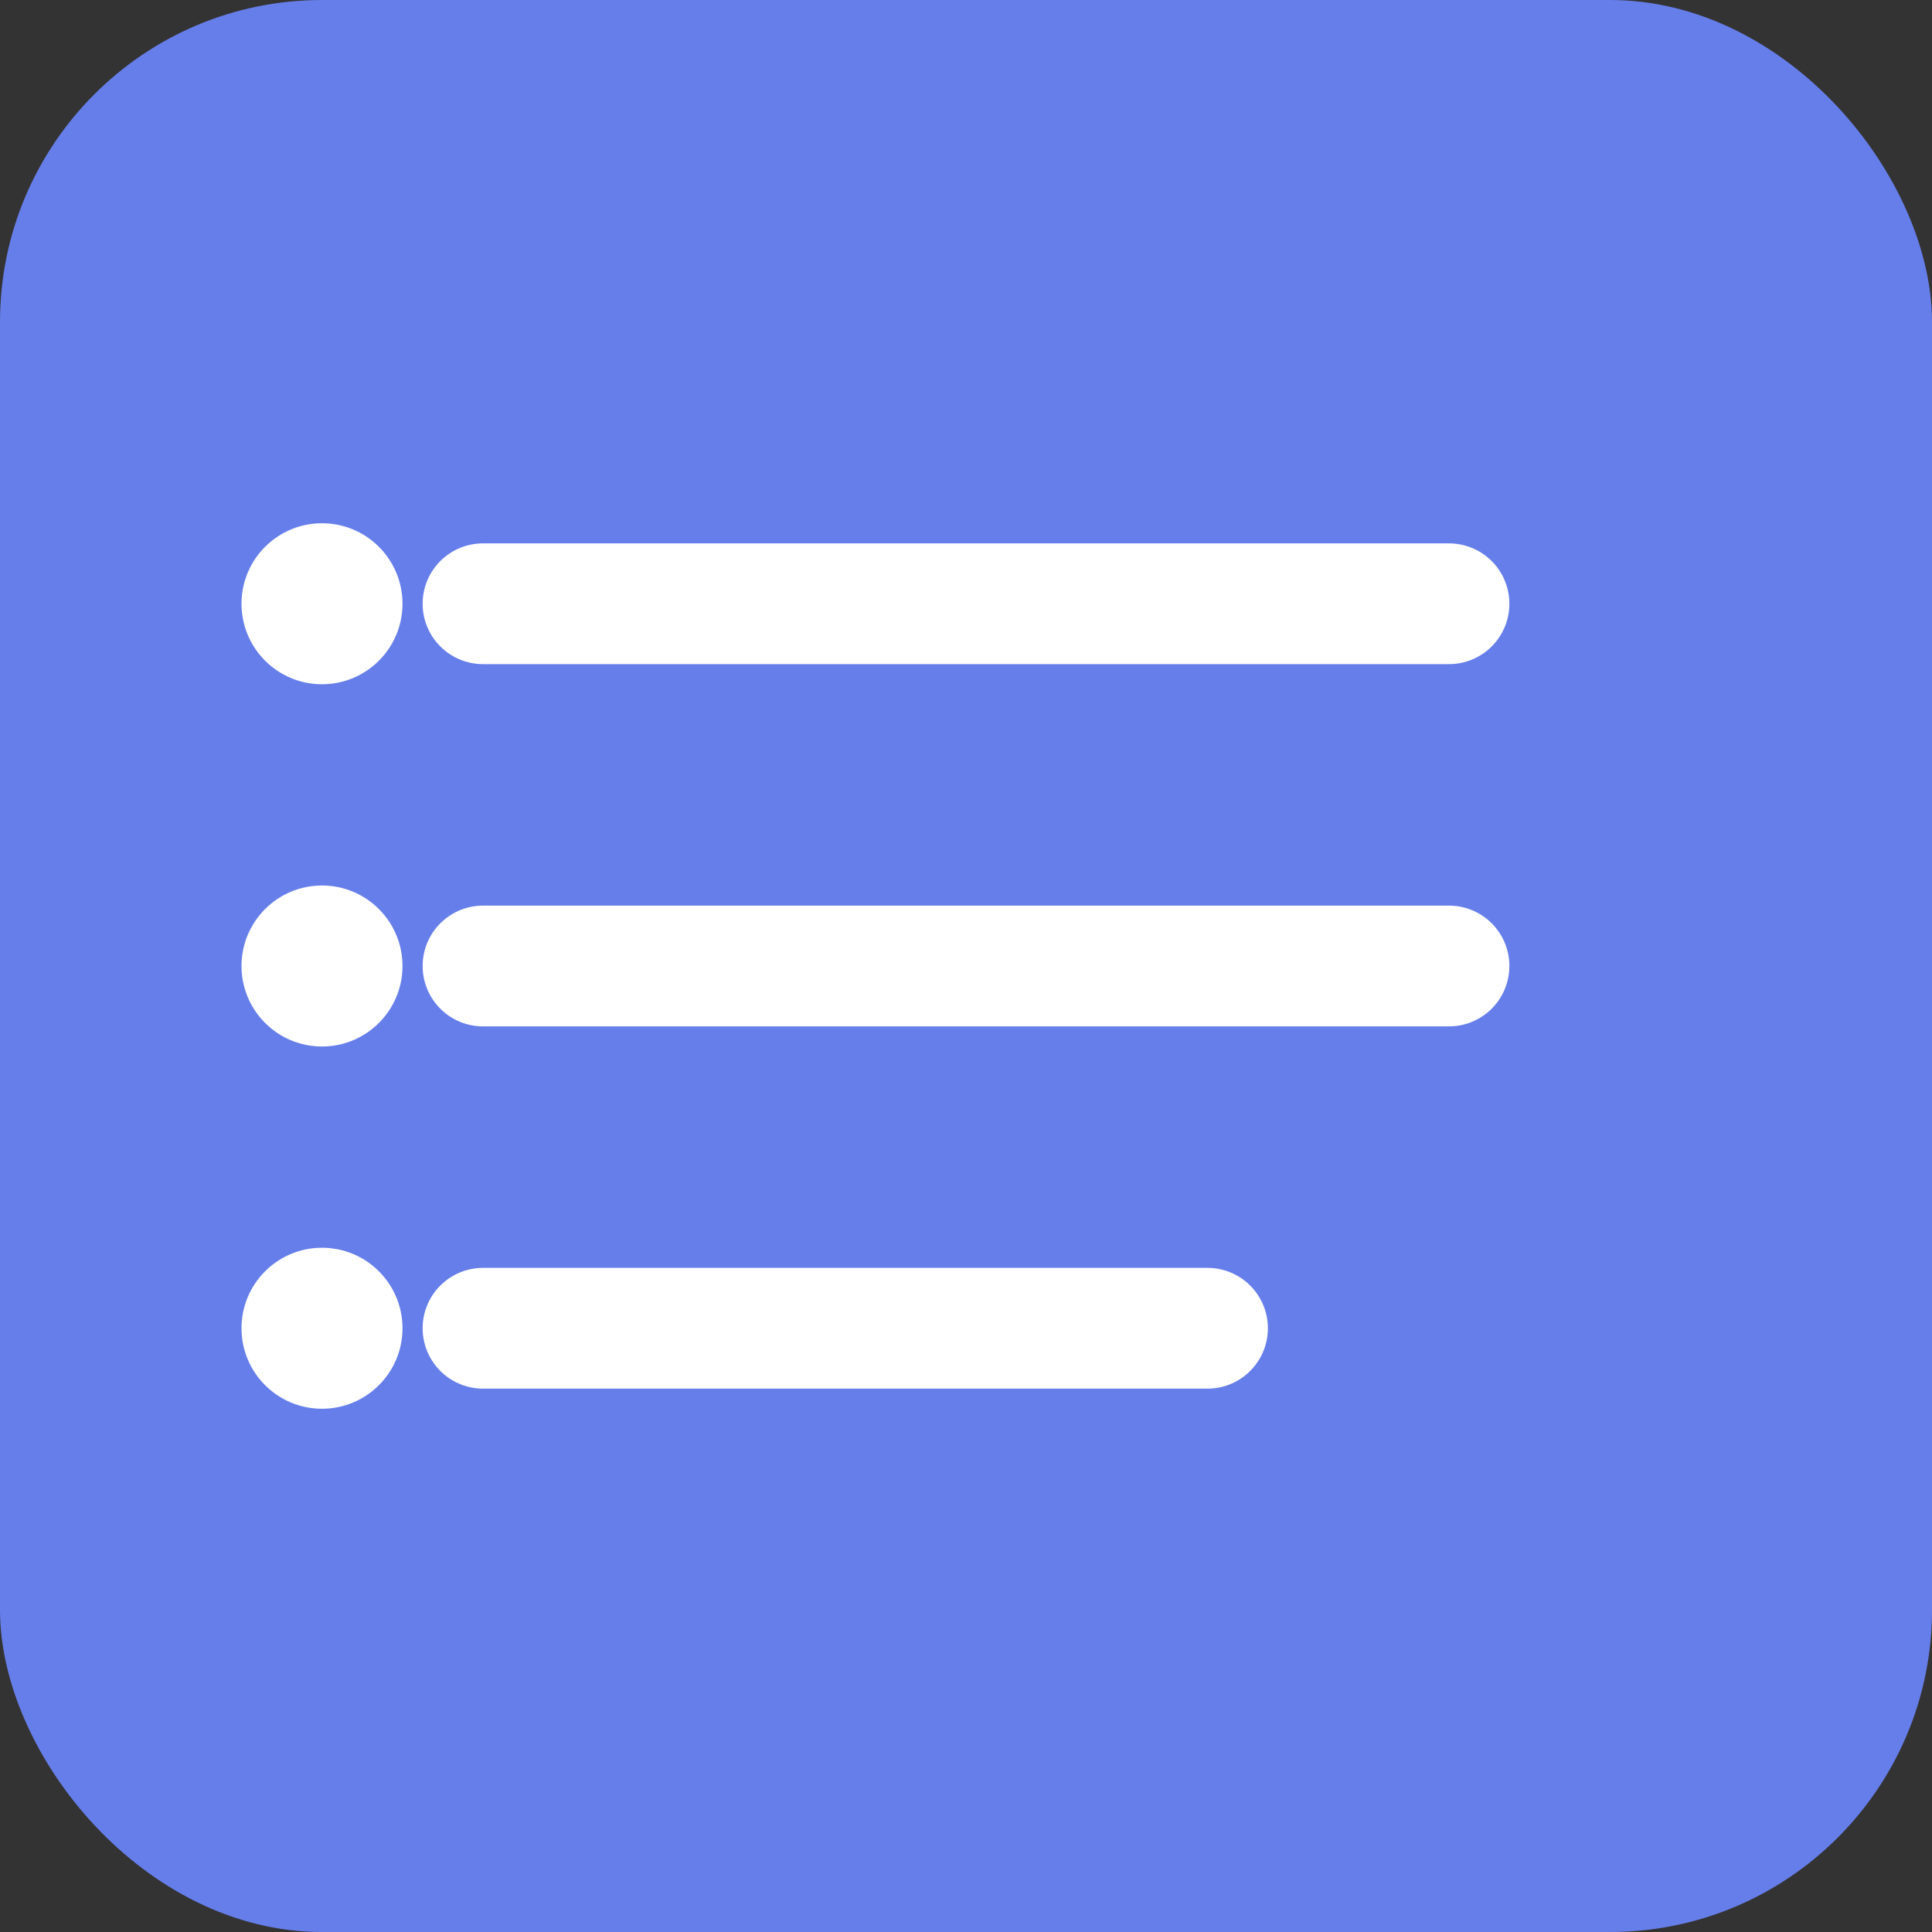 <svg width="48" height="48" viewBox="0 0 48 48" fill="none" xmlns="http://www.w3.org/2000/svg">
  <rect x="0" y="0" width="48" height="48" fill="#333333" stroke="none"/>
  <rect width="48" height="48" rx="8" fill="#667eea"/>
  <path d="M12 24h24M12 15h24M12 33h18" stroke="white" stroke-width="3" stroke-linecap="round"/>
  <circle cx="8" cy="15" r="2" fill="white"/>
  <circle cx="8" cy="24" r="2" fill="white"/>
  <circle cx="8" cy="33" r="2" fill="white"/>
</svg>